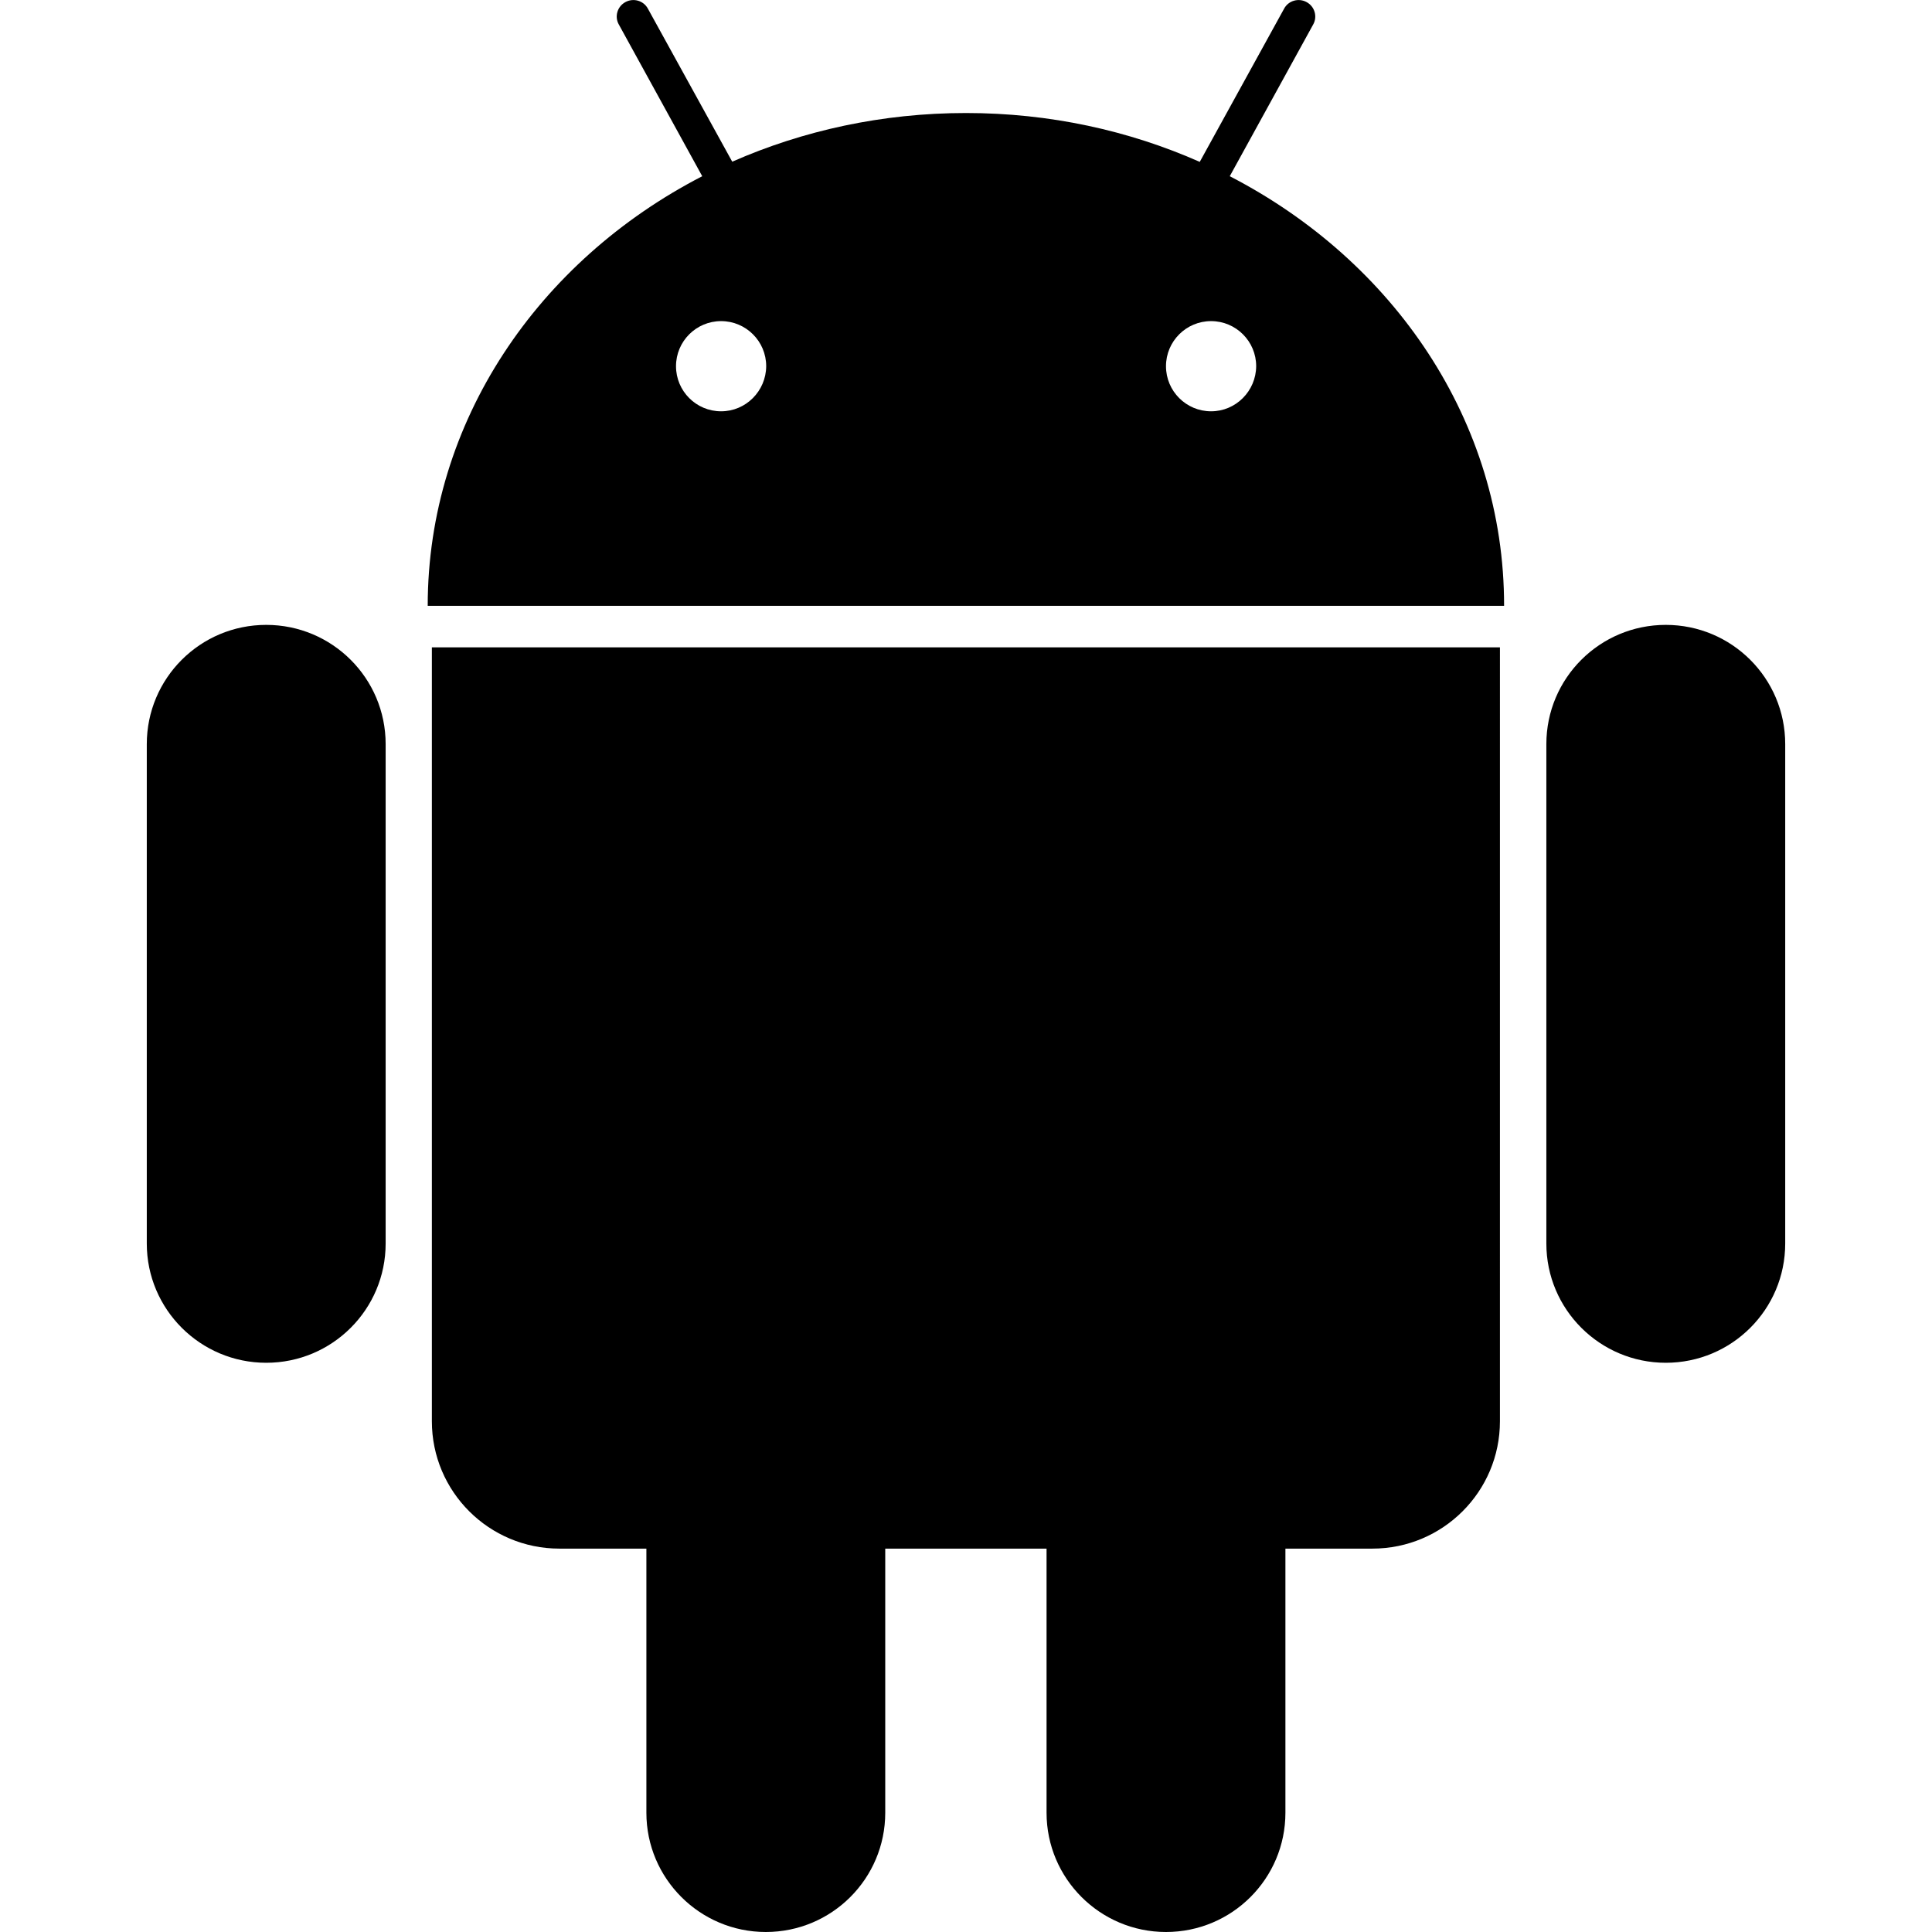 <?xml version="1.0" standalone="no"?><!DOCTYPE svg PUBLIC "-//W3C//DTD SVG 1.1//EN"
        "http://www.w3.org/Graphics/SVG/1.1/DTD/svg11.dtd">
<svg t="1760936438309" class="icon" viewBox="0 0 1024 1024" version="1.1" xmlns="http://www.w3.org/2000/svg" p-id="5392"
     width="200" height="200" xmlns:xlink="http://www.w3.org/1999/xlink">
    <path d="M141.1 331.2c-35 0-63.3 28.3-63.3 63.2v264.7c0 34.9 28.4 63.2 63.3 63.2 35 0 63.3-28.3 63.3-63.2V394.4c0-34.9-28.3-63.2-63.3-63.2zM228.9 753.3c0 37.3 30.3 67.5 67.6 67.5h46.1v140c0 34.9 28.4 63.2 63.3 63.2 35 0 63.3-28.3 63.3-63.2v-140h85.5v140c0 34.9 28.4 63.2 63.3 63.2 35 0 63.3-28.3 63.3-63.2v-140h46.1c37.3 0 67.6-30.2 67.6-67.5V343.1H228.9v410.2zM651.8 93.4L696 13c2.4-4.2 0.8-9.6-3.5-11.9-4.2-2.3-9.6-0.8-11.9 3.5l-44.7 81.2C598.4 69.2 556.4 59.9 512 59.9c-44.4 0-86.4 9.3-123.9 25.8L343.4 4.6c-2.3-4.3-7.7-5.8-11.9-3.5-4.3 2.3-5.9 7.7-3.5 11.9l44.2 80.4c-86.8 44.8-145.5 130-145.5 227.7h570.5c0.1-97.8-58.6-182.9-145.4-227.7zM382.2 218c-13.2 0-23.9-10.7-23.9-23.9s10.7-23.9 23.9-23.9 23.9 10.7 23.9 23.9c-0.1 13.2-10.8 23.9-23.9 23.9z m259.7 0c-13.2 0-23.9-10.7-23.9-23.9s10.7-23.9 23.9-23.9 23.9 10.7 23.9 23.9c-0.1 13.2-10.8 23.9-23.9 23.9zM882.9 331.2c-35 0-63.3 28.3-63.3 63.2v264.7c0 34.9 28.4 63.2 63.3 63.2 35 0 63.3-28.3 63.3-63.2V394.4c0-34.9-28.3-63.2-63.3-63.2z"
          p-id="5393"></path>
</svg>